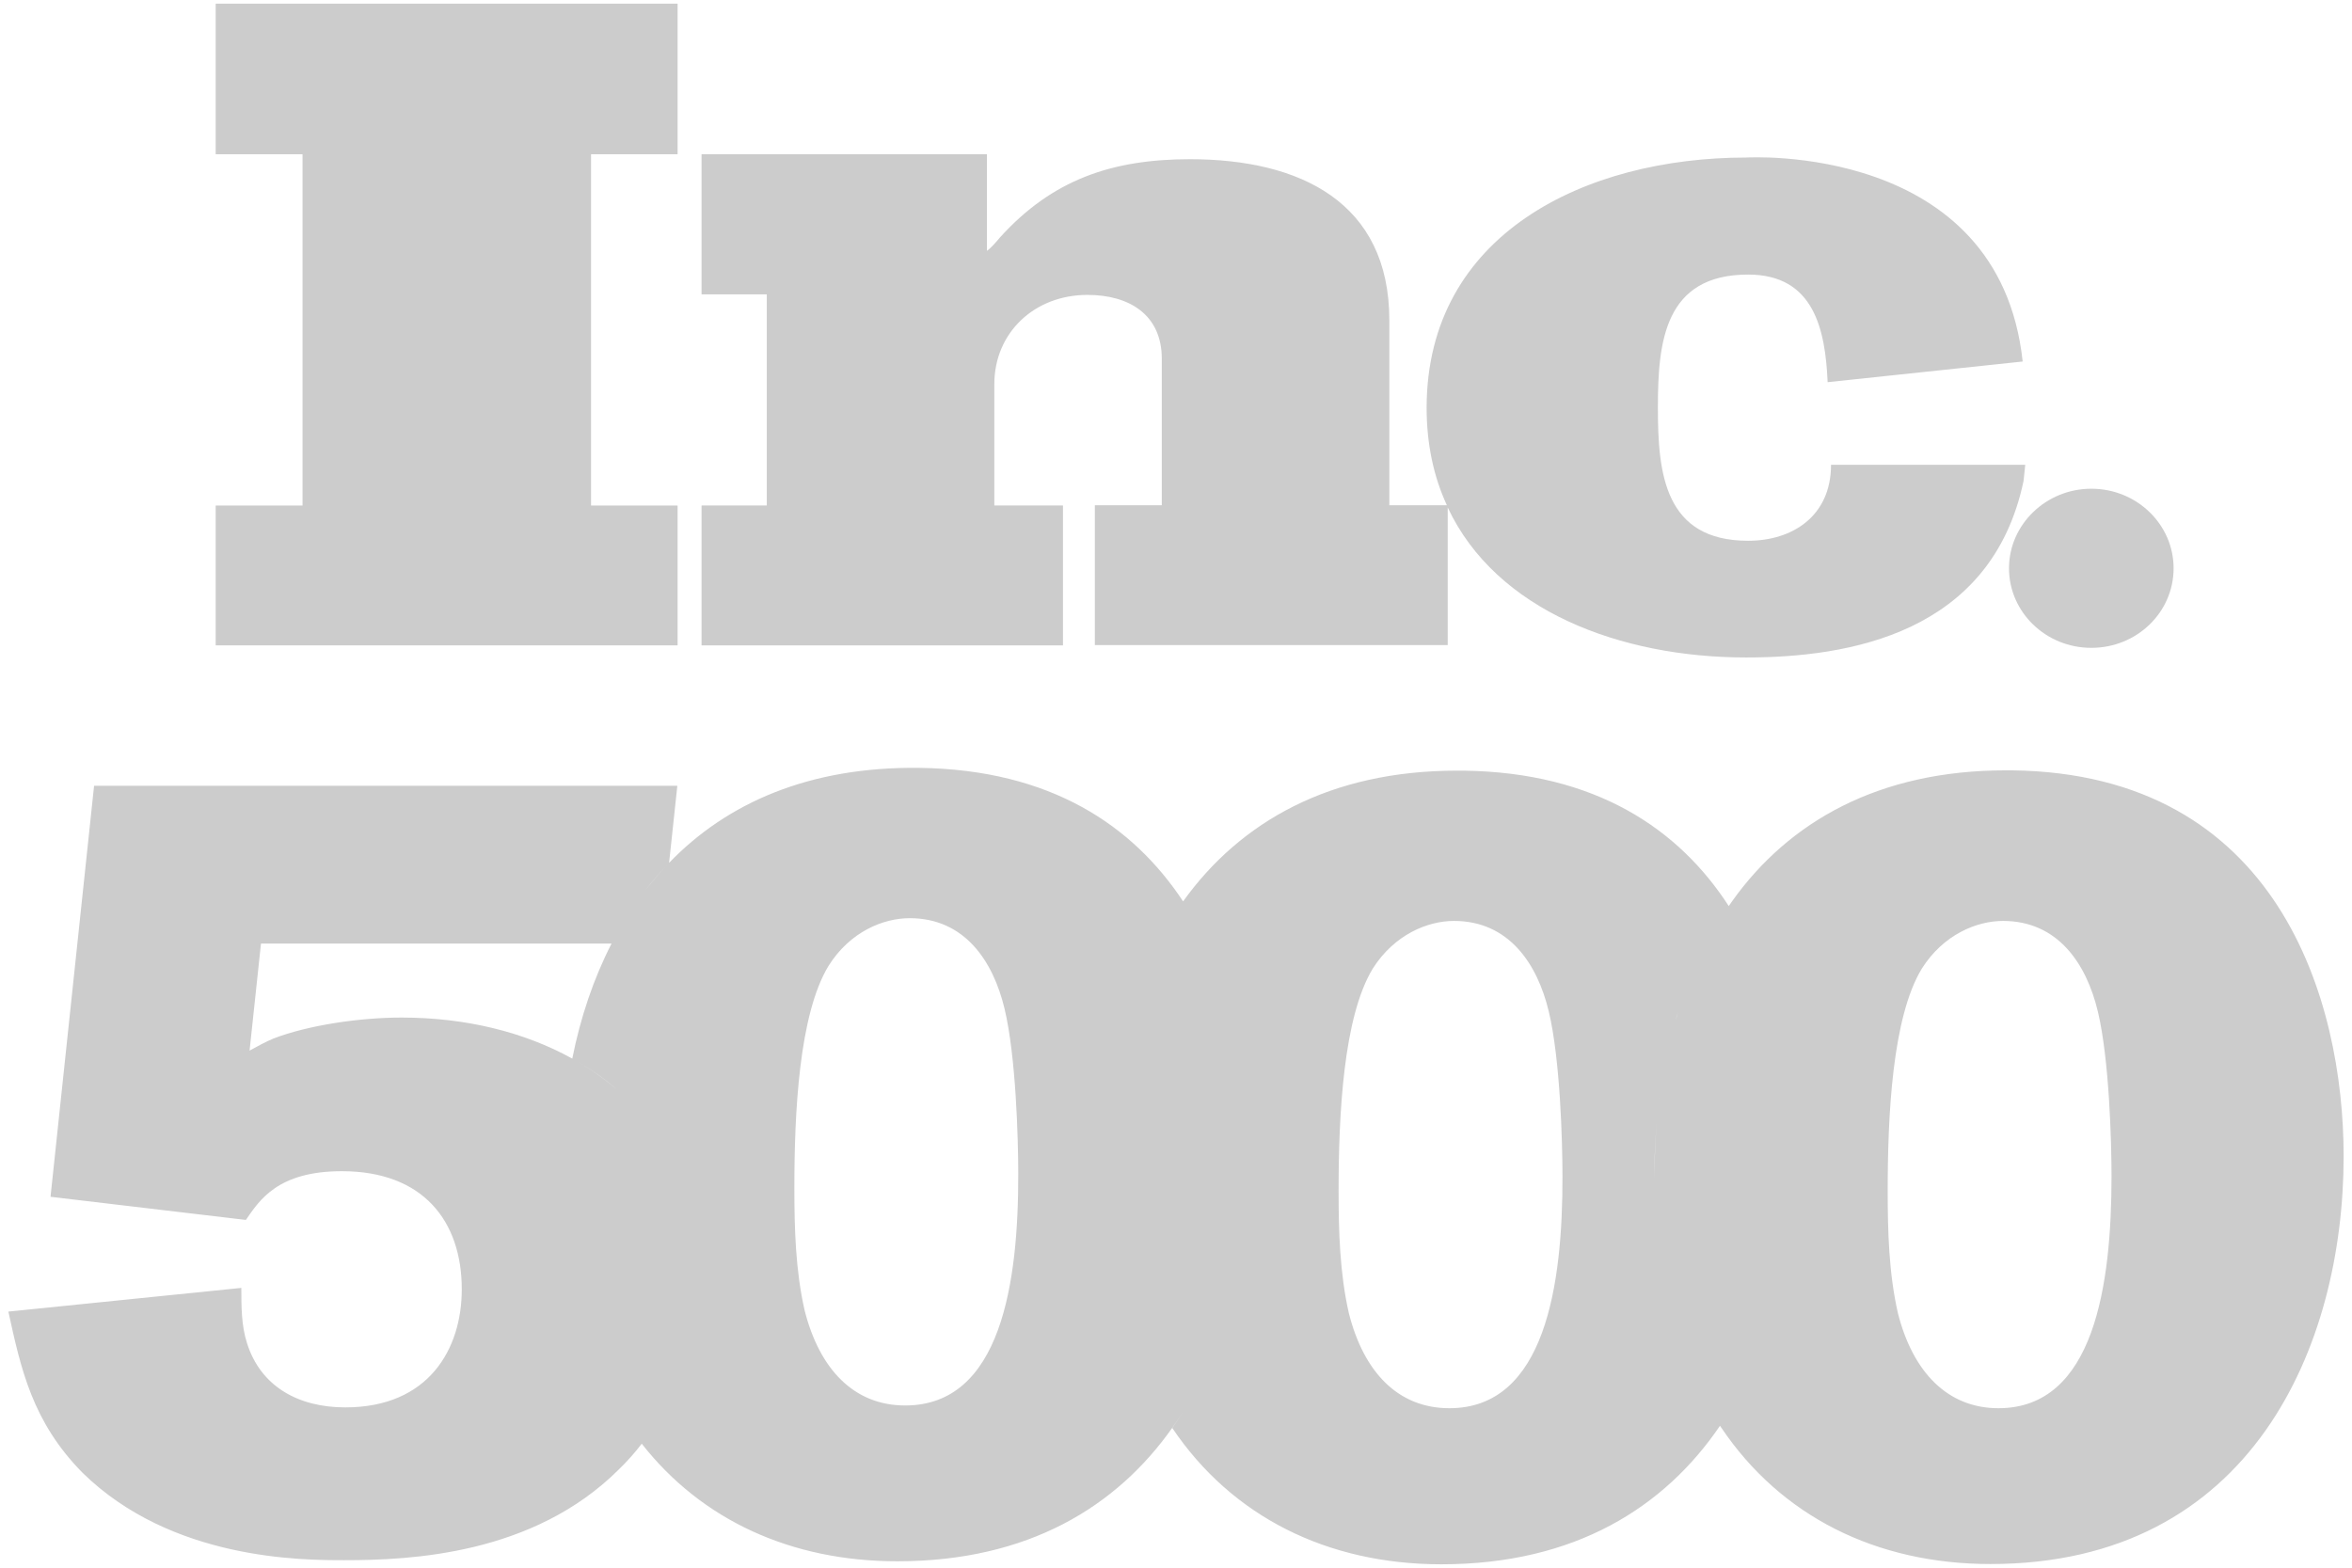 <svg width="54" height="36" viewBox="0 0 54 36" fill="none" xmlns="http://www.w3.org/2000/svg">
<g opacity="0.2">
<path d="M46.197 17.69C46.151 17.69 46.099 17.69 46.053 17.69C43.144 17.69 41.077 18.86 39.77 20.693C39.743 20.731 39.717 20.769 39.691 20.807C38.553 19.049 36.651 17.735 33.597 17.697C33.552 17.697 33.499 17.697 33.453 17.697C30.544 17.697 28.478 18.866 27.163 20.699C27.935 21.863 28.36 23.222 28.563 24.53C28.36 23.222 27.935 21.863 27.163 20.699C26.019 18.967 24.13 17.671 21.102 17.633C18.585 17.602 16.689 18.436 15.362 19.814L15.303 20.364L15.362 19.814C15.165 20.017 14.982 20.232 14.806 20.459C14.976 20.232 15.165 20.017 15.362 19.814L15.551 18.044H2.16L1.16 27.483L5.645 28.014C5.959 27.559 6.378 26.895 7.849 26.895C9.712 26.895 10.602 28.039 10.602 29.607C10.602 30.979 9.843 32.319 7.927 32.319C6.849 32.319 5.985 31.838 5.672 30.846C5.541 30.441 5.541 30.012 5.541 29.575L0.192 30.119C0.48 31.434 0.742 32.654 1.899 33.824C3.945 35.828 6.94 35.828 7.908 35.828C9.431 35.828 12.243 35.701 14.204 33.748C14.394 33.564 14.57 33.368 14.734 33.153C16.107 34.905 18.16 35.853 20.599 35.853C23.613 35.853 25.64 34.595 26.915 32.787C27.131 32.483 27.327 32.155 27.497 31.826C27.32 32.161 27.131 32.483 26.915 32.793C28.282 34.822 30.465 35.922 33.094 35.922C36.167 35.922 38.22 34.608 39.489 32.742C39.502 32.755 39.508 32.774 39.521 32.787C40.888 34.816 43.072 35.916 45.7 35.916C51.709 35.916 53.808 30.89 53.808 26.553C53.808 22.969 52.31 17.766 46.197 17.69ZM13.139 24.309C12.04 23.702 10.7 23.367 9.222 23.367C8.248 23.367 7.071 23.544 6.28 23.848C6.097 23.924 5.914 24.025 5.73 24.126L5.992 21.667H14.041C13.629 22.47 13.328 23.361 13.139 24.309C13.524 24.524 13.877 24.764 14.191 25.043C13.877 24.771 13.524 24.524 13.139 24.309ZM16.101 29.228C16.101 28.684 16.029 28.166 15.891 27.685C16.029 28.166 16.101 28.684 16.101 29.228ZM20.782 32.275C19.599 32.275 18.814 31.434 18.474 30.094C18.265 29.177 18.238 28.216 18.238 27.28C18.238 25.555 18.343 23.298 19.023 22.179C19.52 21.389 20.285 21.085 20.887 21.085C22.148 21.085 22.802 22.071 23.064 23.165C23.326 24.259 23.378 26.162 23.378 26.945C23.384 29.436 22.992 32.275 20.782 32.275ZM25.378 27.059C25.378 25.548 25.601 24.101 26.065 22.817C25.601 24.101 25.378 25.548 25.378 27.059C25.378 29.019 25.771 30.688 26.471 32.035C25.771 30.688 25.378 29.019 25.378 27.059ZM33.277 32.338C32.093 32.338 31.309 31.503 30.969 30.157C30.76 29.24 30.733 28.279 30.733 27.344C30.733 25.618 30.838 23.361 31.518 22.242C32.015 21.458 32.78 21.148 33.382 21.148C34.644 21.148 35.297 22.134 35.559 23.228C35.821 24.322 35.873 26.225 35.873 27.009C35.879 29.493 35.48 32.338 33.277 32.338ZM38.044 25.719C38.004 26.155 37.985 26.604 37.985 27.059C37.978 26.604 38.004 26.155 38.044 25.719ZM38.089 25.289C38.07 25.422 38.057 25.555 38.044 25.694C38.044 25.7 38.044 25.706 38.044 25.713C38.057 25.567 38.07 25.428 38.089 25.289ZM38.096 25.22C38.102 25.175 38.109 25.125 38.115 25.08C38.109 25.125 38.102 25.163 38.096 25.207C38.102 25.207 38.096 25.213 38.096 25.22ZM38.22 24.448C38.2 24.543 38.187 24.644 38.168 24.739C38.168 24.745 38.168 24.745 38.168 24.752C38.187 24.651 38.2 24.549 38.22 24.448ZM38.312 24.037C38.292 24.113 38.279 24.189 38.259 24.271C38.279 24.195 38.292 24.113 38.312 24.037ZM38.527 23.241C38.508 23.31 38.488 23.38 38.462 23.456V23.462C38.482 23.386 38.501 23.317 38.527 23.241ZM38.652 22.861C38.626 22.925 38.606 22.994 38.586 23.058C38.606 22.994 38.632 22.925 38.652 22.861C38.652 22.855 38.652 22.855 38.652 22.861ZM45.883 32.338C44.706 32.338 43.915 31.497 43.575 30.157C43.366 29.24 43.34 28.279 43.34 27.344C43.34 25.618 43.444 23.361 44.124 22.242C44.621 21.458 45.386 21.148 45.988 21.148C47.25 21.148 47.904 22.134 48.165 23.228C48.427 24.322 48.479 26.225 48.479 27.009C48.479 29.493 48.087 32.338 45.883 32.338Z" fill="black"/>
<path d="M15.557 11.609H13.57V3.542H15.557V0.084H4.952V3.542H6.946V11.609H4.952V14.82H15.557V11.609Z" fill="black"/>
<path d="M24.411 11.608H22.829V8.821C22.829 7.645 23.744 6.772 24.967 6.772C25.928 6.772 26.674 7.228 26.674 8.239V11.602H25.137V14.814H33.238V11.653C34.35 14.024 37.2 15.098 40.09 15.098C42.451 15.098 45.72 14.548 46.459 11.046L46.498 10.673H42.183H42.039C42.039 11.855 41.15 12.418 40.136 12.418C38.214 12.418 38.064 10.869 38.064 9.377V9.345C38.064 7.853 38.214 6.305 40.136 6.305C41.653 6.305 41.908 7.575 41.961 8.776L46.439 8.302C45.897 3.257 40.09 3.618 40.09 3.618C36.396 3.618 32.761 5.375 32.754 9.358C32.754 10.205 32.918 10.951 33.219 11.602H31.898V7.354C31.898 4.642 29.845 3.656 27.321 3.656C25.523 3.656 24.156 4.13 22.96 5.451C22.875 5.552 22.77 5.679 22.659 5.761V3.542H16.107V6.76H17.605V11.608H16.107V14.82H24.405V11.608H24.411Z" fill="black"/>
<path d="M48.015 14.877C49.061 14.877 49.904 14.061 49.904 13.05C49.904 12.045 49.061 11.223 48.015 11.223C46.975 11.223 46.125 12.045 46.125 13.05C46.125 14.055 46.968 14.877 48.015 14.877Z" fill="black"/>
</g>
</svg>
